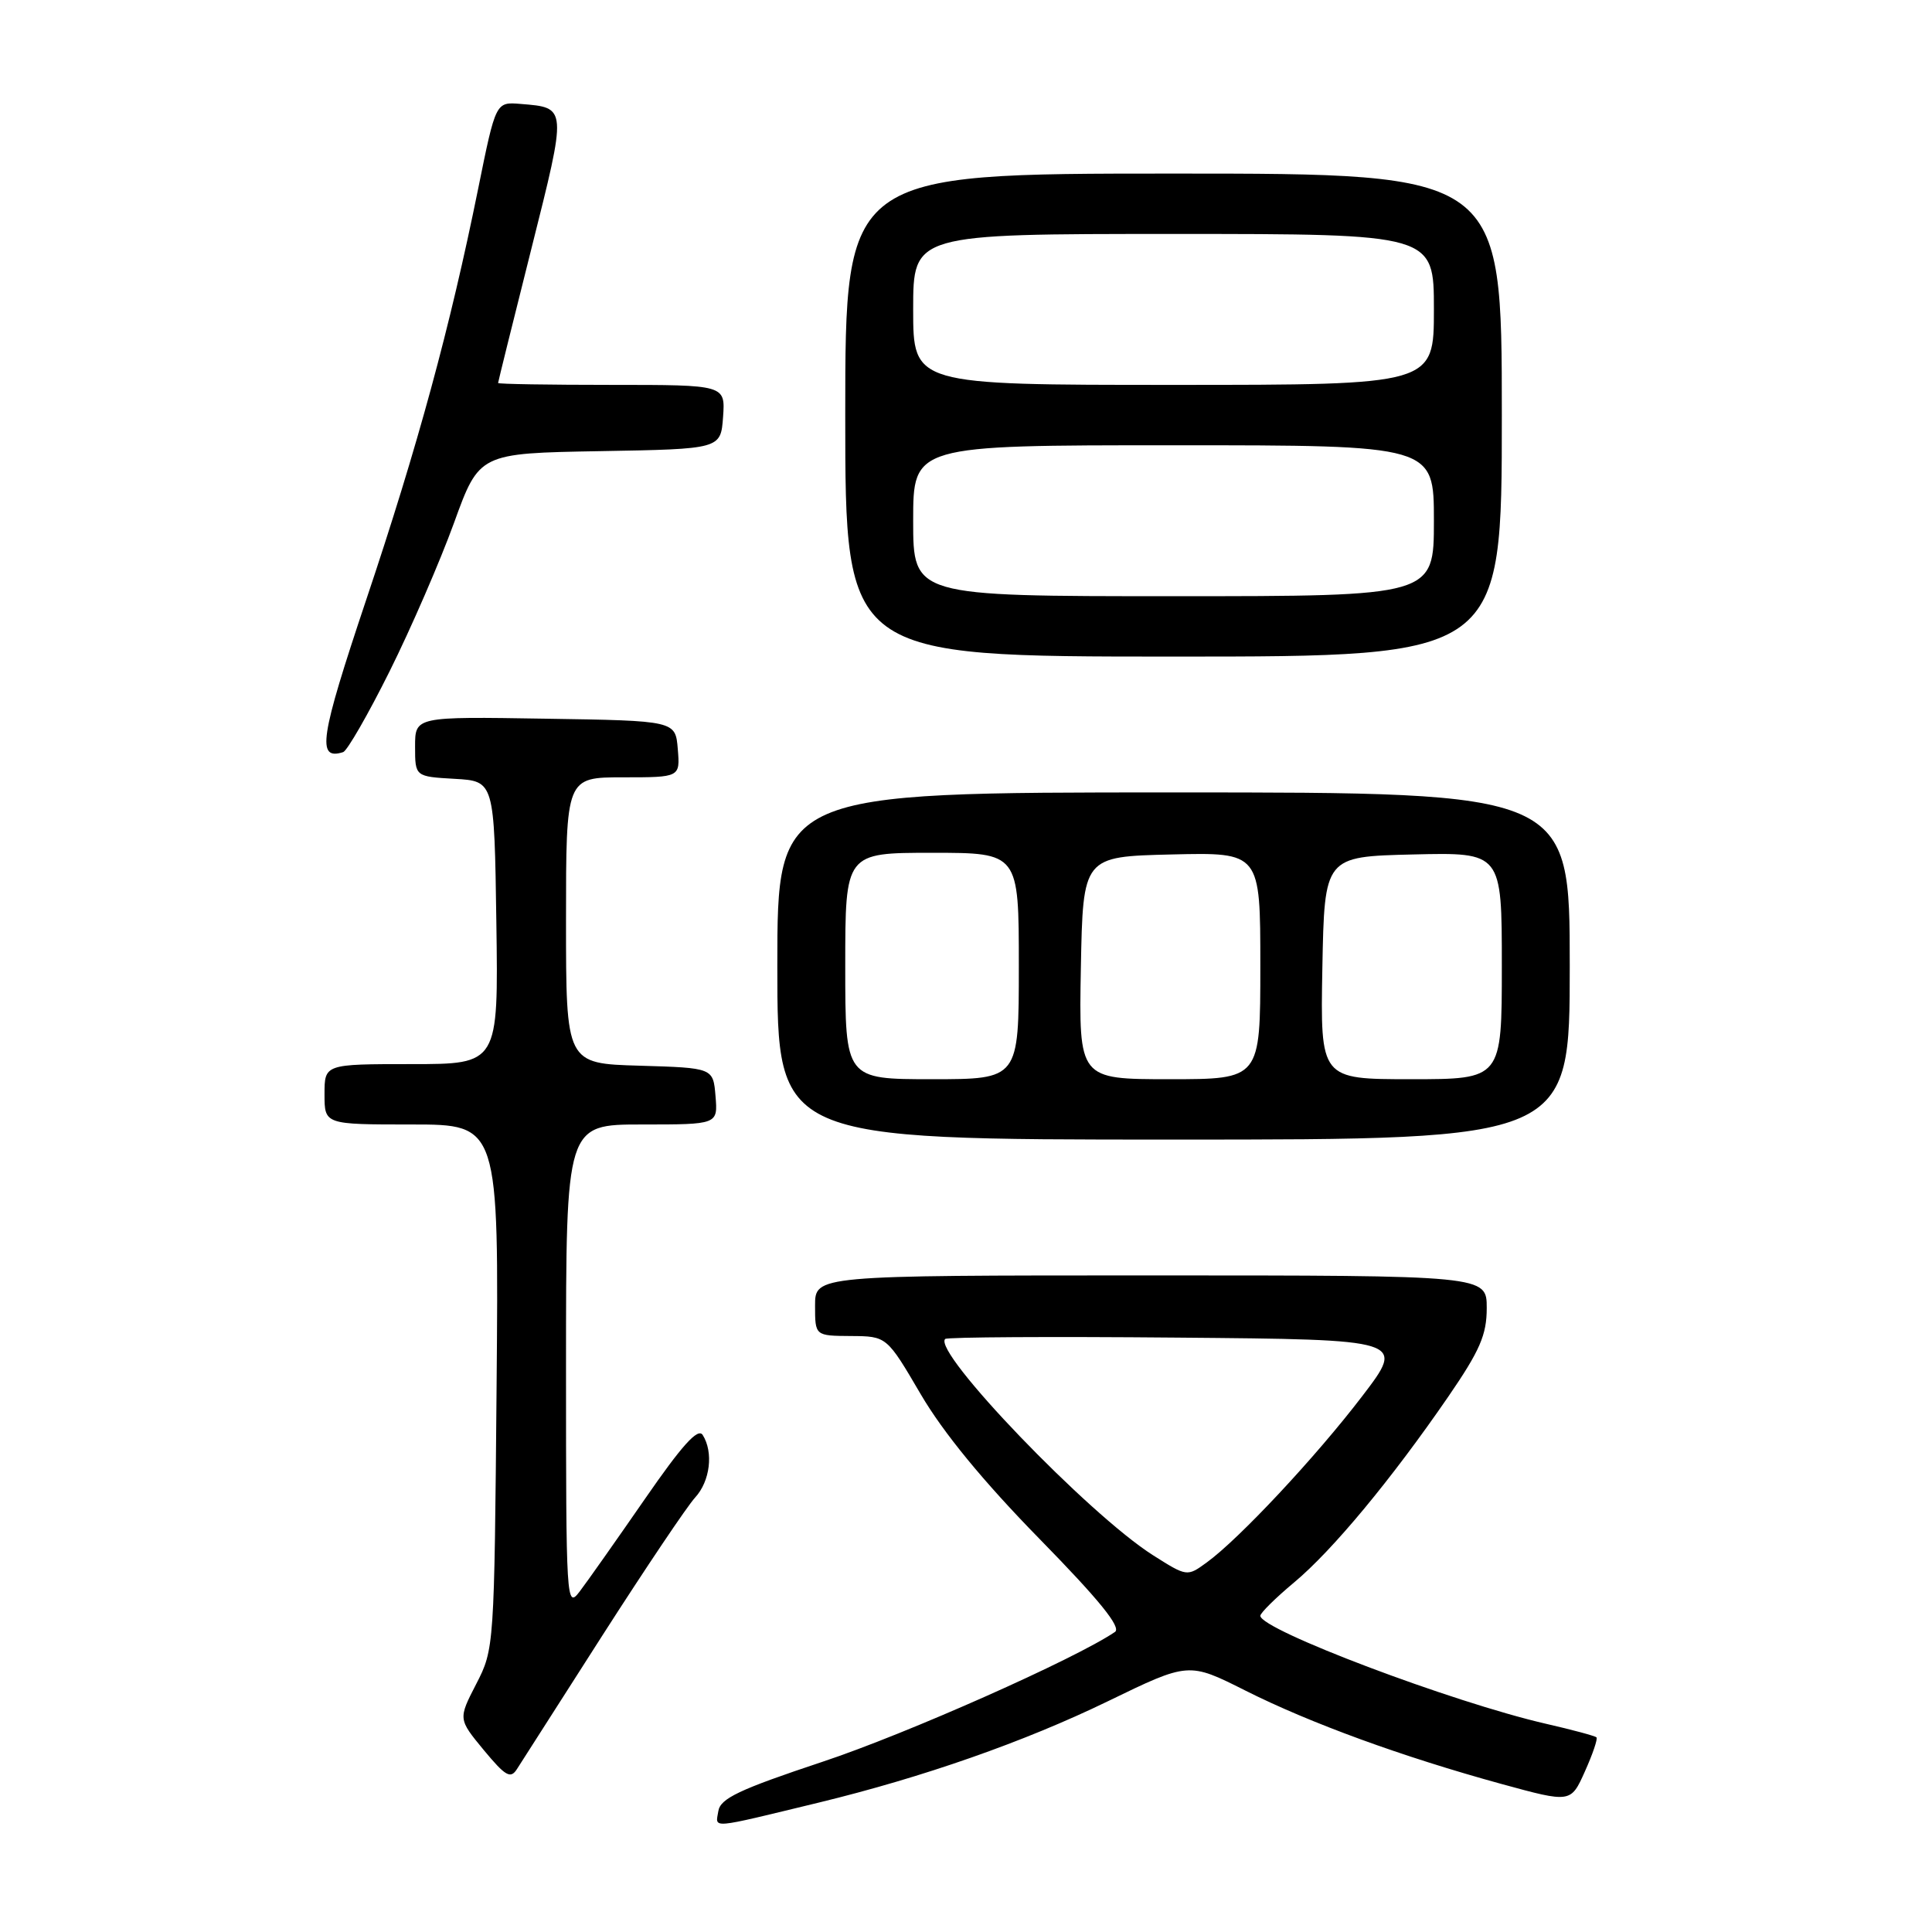 <?xml version="1.0" encoding="UTF-8" standalone="no"?>
<!DOCTYPE svg PUBLIC "-//W3C//DTD SVG 1.1//EN" "http://www.w3.org/Graphics/SVG/1.1/DTD/svg11.dtd" >
<svg xmlns="http://www.w3.org/2000/svg" xmlns:xlink="http://www.w3.org/1999/xlink" version="1.1" viewBox="0 0 256 256">
 <g >
 <path fill="currentColor"
d=" M 108.50 238.85 C 122.30 235.50 135.73 230.80 146.81 225.42 C 157.50 220.23 157.50 220.23 165.00 224.00 C 173.63 228.34 185.82 232.78 198.97 236.39 C 208.14 238.90 208.14 238.90 210.01 234.72 C 211.04 232.43 211.73 230.40 211.54 230.21 C 211.36 230.02 208.35 229.21 204.85 228.41 C 192.45 225.56 167.00 215.94 167.00 214.10 C 167.00 213.73 169.02 211.73 171.49 209.67 C 176.58 205.42 184.37 196.02 191.90 185.07 C 196.10 178.95 197.00 176.88 197.00 173.32 C 197.00 169.00 197.00 169.00 152.50 169.00 C 108.00 169.00 108.00 169.00 108.00 173.00 C 108.00 177.00 108.00 177.00 112.75 177.03 C 117.50 177.06 117.50 177.06 122.00 184.74 C 124.98 189.83 130.30 196.31 137.74 203.91 C 145.67 212.01 148.61 215.64 147.74 216.24 C 142.51 219.80 120.07 229.77 109.00 233.44 C 97.92 237.13 95.44 238.30 95.18 240.00 C 94.81 242.32 93.83 242.40 108.50 238.85 Z  M 79.85 216.66 C 85.55 207.77 91.06 199.57 92.10 198.44 C 94.10 196.27 94.56 192.43 93.11 190.14 C 92.48 189.16 90.38 191.49 85.44 198.64 C 81.69 204.06 77.81 209.57 76.81 210.88 C 75.05 213.20 75.00 212.36 75.00 181.13 C 75.00 149.00 75.00 149.00 85.06 149.00 C 95.12 149.00 95.12 149.00 94.81 145.25 C 94.50 141.50 94.50 141.50 84.75 141.21 C 75.00 140.93 75.00 140.93 75.00 121.96 C 75.00 103.00 75.00 103.00 82.56 103.00 C 90.12 103.00 90.12 103.00 89.81 99.25 C 89.50 95.50 89.50 95.50 72.25 95.23 C 55.00 94.95 55.00 94.95 55.00 98.92 C 55.00 102.90 55.00 102.90 60.25 103.20 C 65.50 103.50 65.50 103.50 65.77 122.25 C 66.04 141.00 66.04 141.00 54.52 141.00 C 43.00 141.00 43.00 141.00 43.00 145.00 C 43.00 149.00 43.00 149.00 54.55 149.00 C 66.10 149.00 66.10 149.00 65.80 183.75 C 65.50 218.18 65.48 218.54 63.10 223.14 C 60.71 227.78 60.71 227.78 64.10 231.89 C 66.98 235.36 67.65 235.75 68.50 234.41 C 69.05 233.54 74.16 225.55 79.85 216.66 Z  M 208.00 128.00 C 208.00 105.00 208.00 105.00 155.50 105.00 C 103.00 105.00 103.00 105.00 103.00 128.00 C 103.00 151.00 103.00 151.00 155.50 151.00 C 208.00 151.00 208.00 151.00 208.00 128.00 Z  M 51.62 88.96 C 54.47 83.24 58.30 74.40 60.15 69.31 C 63.50 60.06 63.50 60.06 79.50 59.78 C 95.50 59.50 95.50 59.50 95.81 55.25 C 96.11 51.00 96.11 51.00 81.06 51.00 C 72.78 51.00 66.00 50.89 66.00 50.75 C 66.00 50.61 67.98 42.62 70.40 33.00 C 75.16 14.04 75.18 14.28 68.97 13.77 C 65.69 13.50 65.69 13.50 63.36 25.00 C 59.65 43.33 55.36 59.11 48.52 79.49 C 42.38 97.83 41.93 100.78 45.47 99.66 C 46.00 99.49 48.77 94.68 51.62 88.96 Z  M 199.00 55.00 C 199.00 23.00 199.00 23.00 155.50 23.00 C 112.00 23.00 112.00 23.00 112.00 55.00 C 112.00 87.00 112.00 87.00 155.50 87.00 C 199.00 87.00 199.00 87.00 199.00 55.00 Z  M 152.77 206.07 C 144.23 200.65 123.54 179.13 125.24 177.42 C 125.49 177.17 139.32 177.09 155.96 177.24 C 186.23 177.50 186.23 177.50 180.50 185.00 C 174.38 193.02 164.17 203.94 159.89 207.04 C 157.30 208.93 157.27 208.92 152.77 206.07 Z  M 112.00 128.00 C 112.00 113.00 112.00 113.00 123.50 113.00 C 135.00 113.00 135.00 113.00 135.00 128.00 C 135.00 143.00 135.00 143.00 123.50 143.00 C 112.00 143.00 112.00 143.00 112.00 128.00 Z  M 143.22 128.25 C 143.50 113.50 143.50 113.50 155.25 113.22 C 167.00 112.94 167.00 112.94 167.00 127.97 C 167.00 143.00 167.00 143.00 154.97 143.00 C 142.95 143.00 142.95 143.00 143.22 128.25 Z  M 175.22 128.25 C 175.50 113.50 175.50 113.50 187.25 113.22 C 199.00 112.94 199.00 112.94 199.00 127.97 C 199.00 143.00 199.00 143.00 186.97 143.00 C 174.95 143.00 174.95 143.00 175.22 128.25 Z  M 121.00 69.00 C 121.00 59.00 121.00 59.00 155.50 59.00 C 190.00 59.00 190.00 59.00 190.00 69.00 C 190.00 79.00 190.00 79.00 155.50 79.00 C 121.00 79.00 121.00 79.00 121.00 69.00 Z  M 121.00 41.00 C 121.00 31.00 121.00 31.00 155.50 31.00 C 190.00 31.00 190.00 31.00 190.00 41.00 C 190.00 51.00 190.00 51.00 155.50 51.00 C 121.00 51.00 121.00 51.00 121.00 41.00 Z "/>
</g>
</svg>